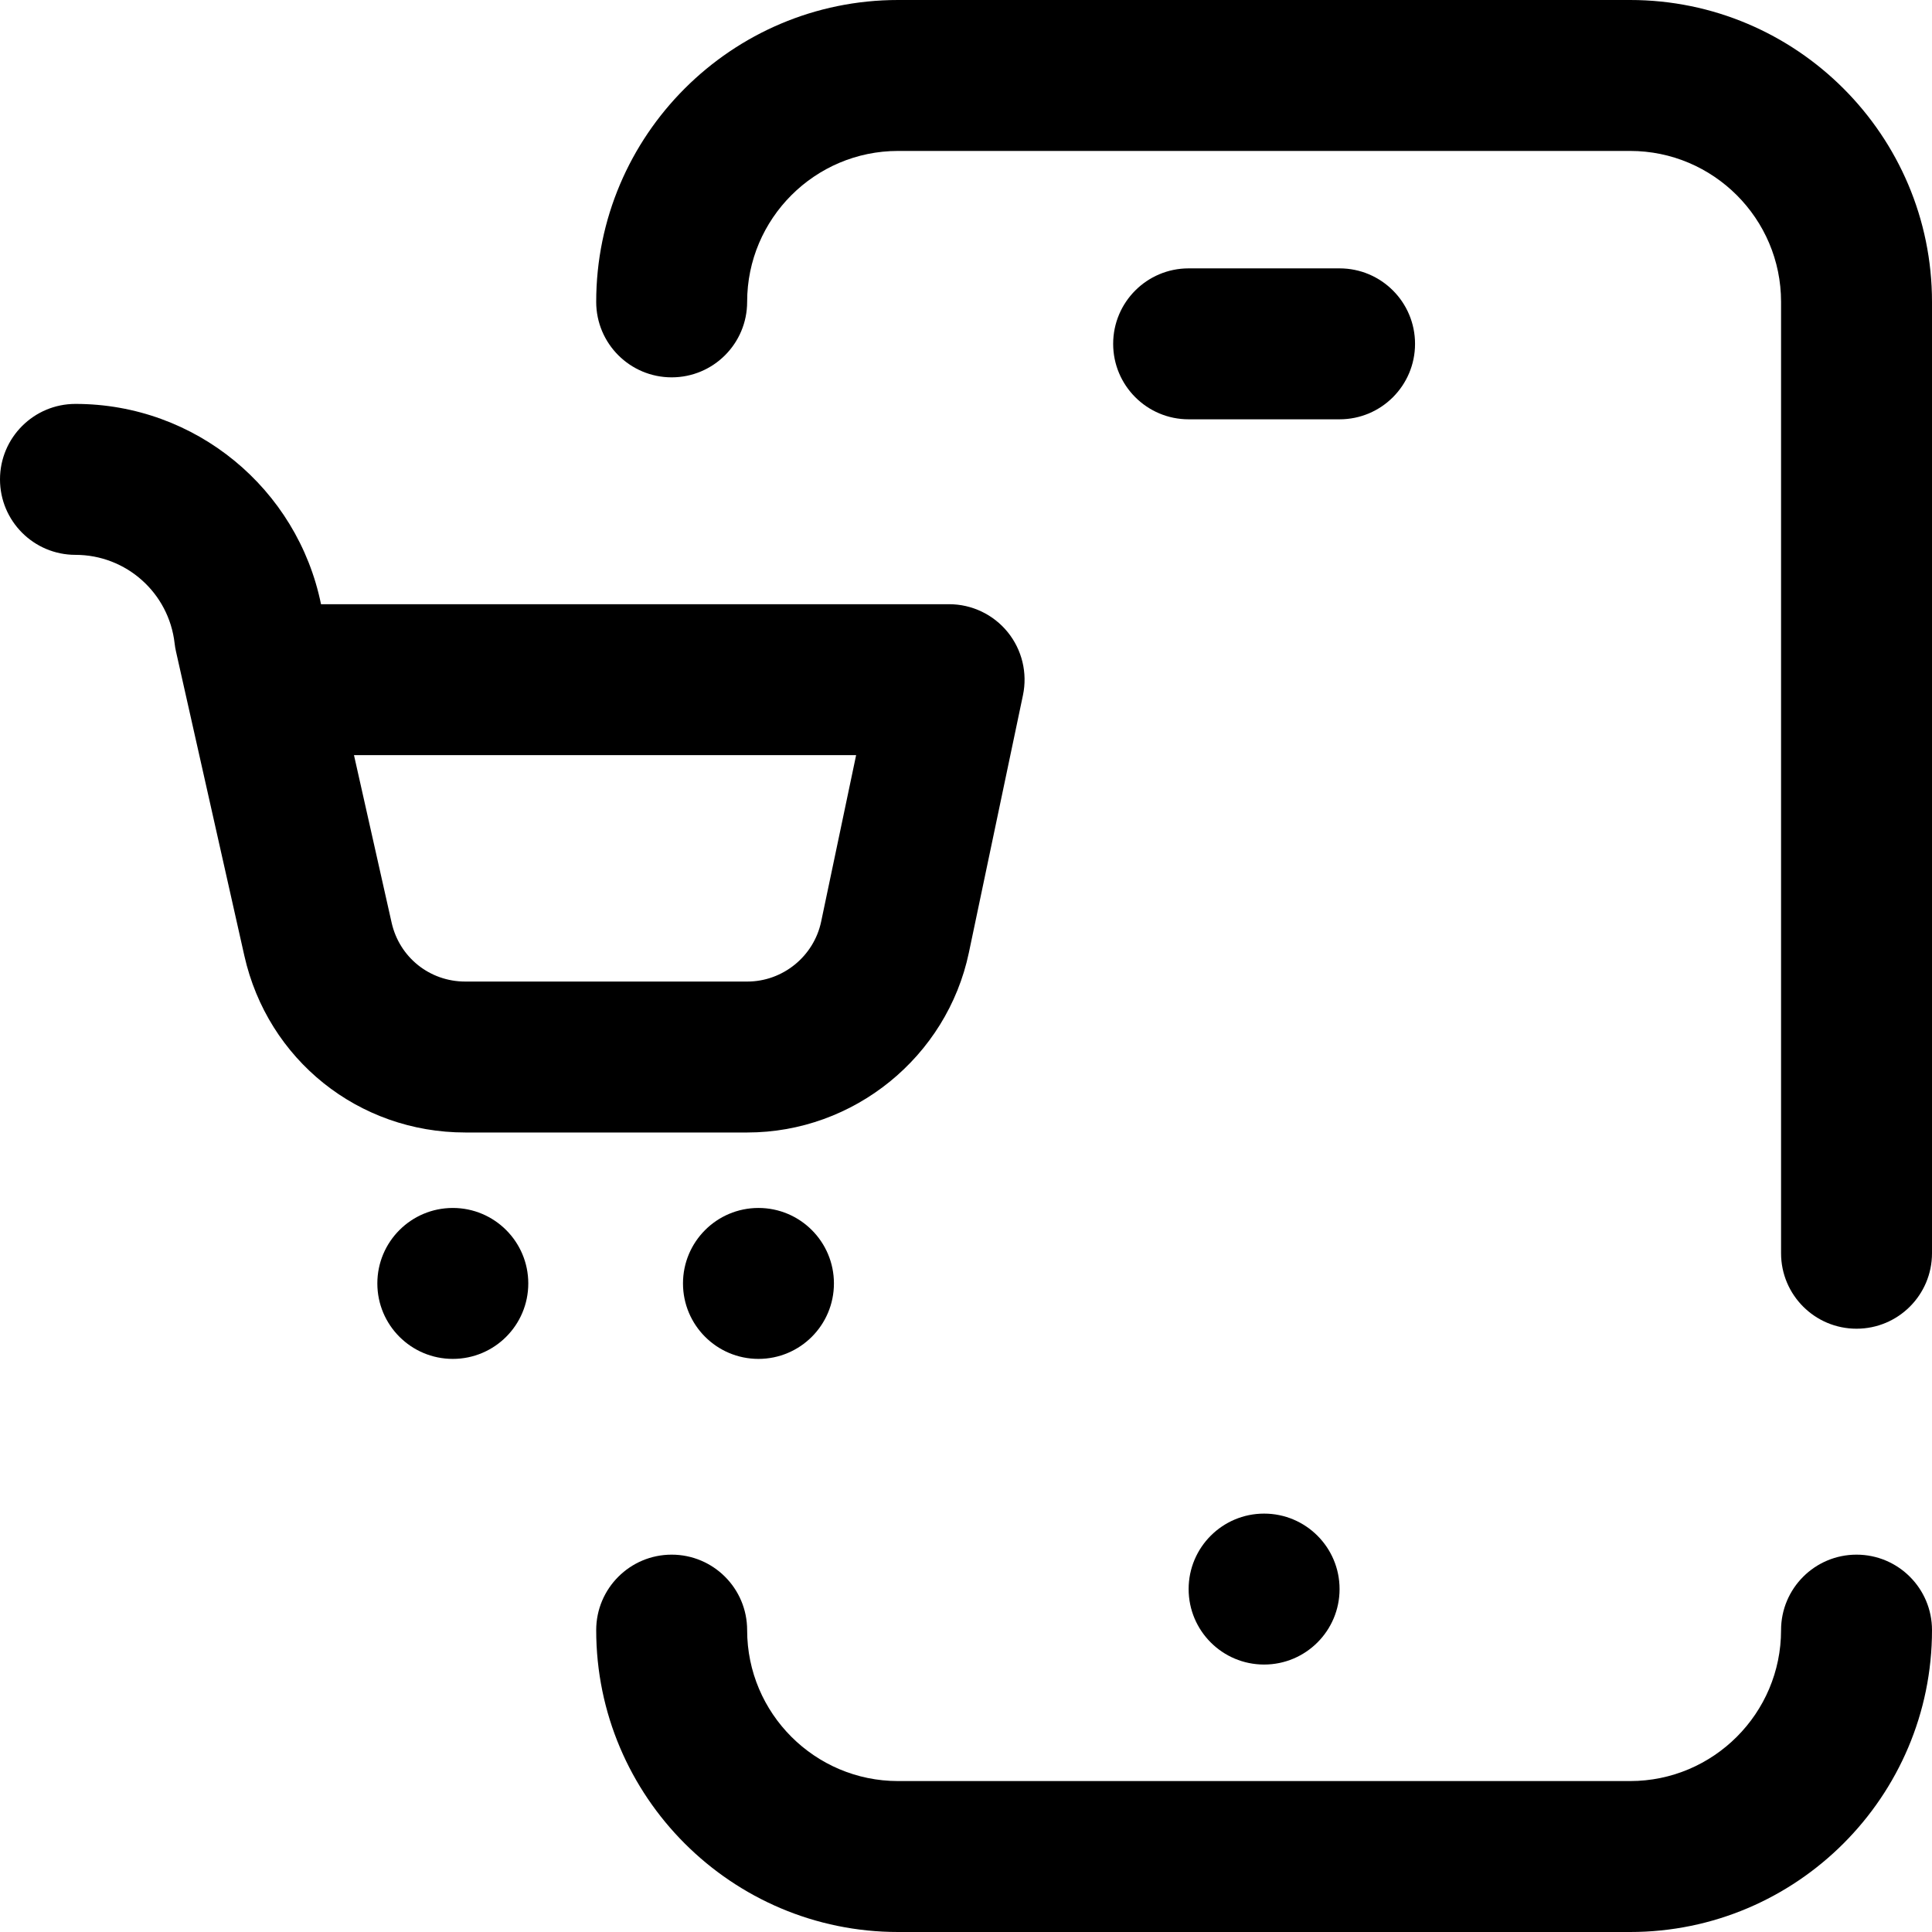 <?xml version="1.0" encoding="iso-8859-1"?>
<!-- Generator: Adobe Illustrator 19.0.0, SVG Export Plug-In . SVG Version: 6.00 Build 0)  -->
<svg version="1.1" id="Capa_1" xmlns="http://www.w3.org/2000/svg" xmlns:xlink="http://www.w3.org/1999/xlink" x="0px" y="0px"
	 viewBox="0 0 512 512" style="enable-background:new 0 0 512 512;" xml:space="preserve">
<g>
	<g>
		<g>
			<path d="M198.043,300.121v0.001c28.221,0,52.916-20.046,58.718-47.665l14.333-68.224c1.239-5.897-0.247-12.038-4.045-16.717
				c-3.797-4.678-9.502-7.395-15.528-7.395H85.073c-6.263-30.64-33.255-53.08-65.073-53.08c-11.046,0-20,8.954-20,20
				c0,11.046,8.954,20,20,20c13.458,0,24.754,10.084,26.275,23.456c0.082,0.714,0.201,1.423,0.358,2.124l2.28,10.148
				c0,0.001,0,0.002,0.001,0.002l15.839,70.502c6.197,27.583,30.27,46.848,58.541,46.848H198.043z M103.781,244.506l-9.972-44.384
				h133.073l-9.267,44.111c-1.934,9.207-10.166,15.889-19.573,15.889h-74.749C113.871,260.122,105.847,253.7,103.781,244.506z"/>
			<path d="M432,0H238c-44.112,0-80,35.888-80,80c0,11.046,8.954,20,20,20s20-8.954,20-20c0-22.056,17.944-40,40-40h194
				c22.056,0,40,17.944,40,40v252.122c0,11.046,8.954,20,20,20c11.046,0,20-8.954,20-20V80C512,35.888,476.112,0,432,0z"/>
			<circle cx="201" cy="340.122" r="20"/>
			<path d="M375,91.122c0-11.046-8.954-20-20-20h-40c-11.046,0-20,8.954-20,20c0,11.046,8.954,20,20,20h40
				C366.046,111.122,375,102.168,375,91.122z"/>
			<circle cx="120" cy="340.122" r="20"/>
			<circle cx="335" cy="421.122" r="20"/>
			<path d="M492,412c-11.046,0-20,8.954-20,20c0,22.056-17.944,40-40,40H238c-22.056,0-40-17.944-40-40c0-11.046-8.954-20-20-20
				s-20,8.954-20,20c0,44.112,35.888,80,80,80h194c44.112,0,80-35.888,80-80C512,420.954,503.046,412,492,412z"/>
		</g>
	</g>
</g>
<g>
</g>
<g>
</g>
<g>
</g>
<g>
</g>
<g>
</g>
<g>
</g>
<g>
</g>
<g>
</g>
<g>
</g>
<g>
</g>
<g>
</g>
<g>
</g>
<g>
</g>
<g>
</g>
<g>
</g>
</svg>
